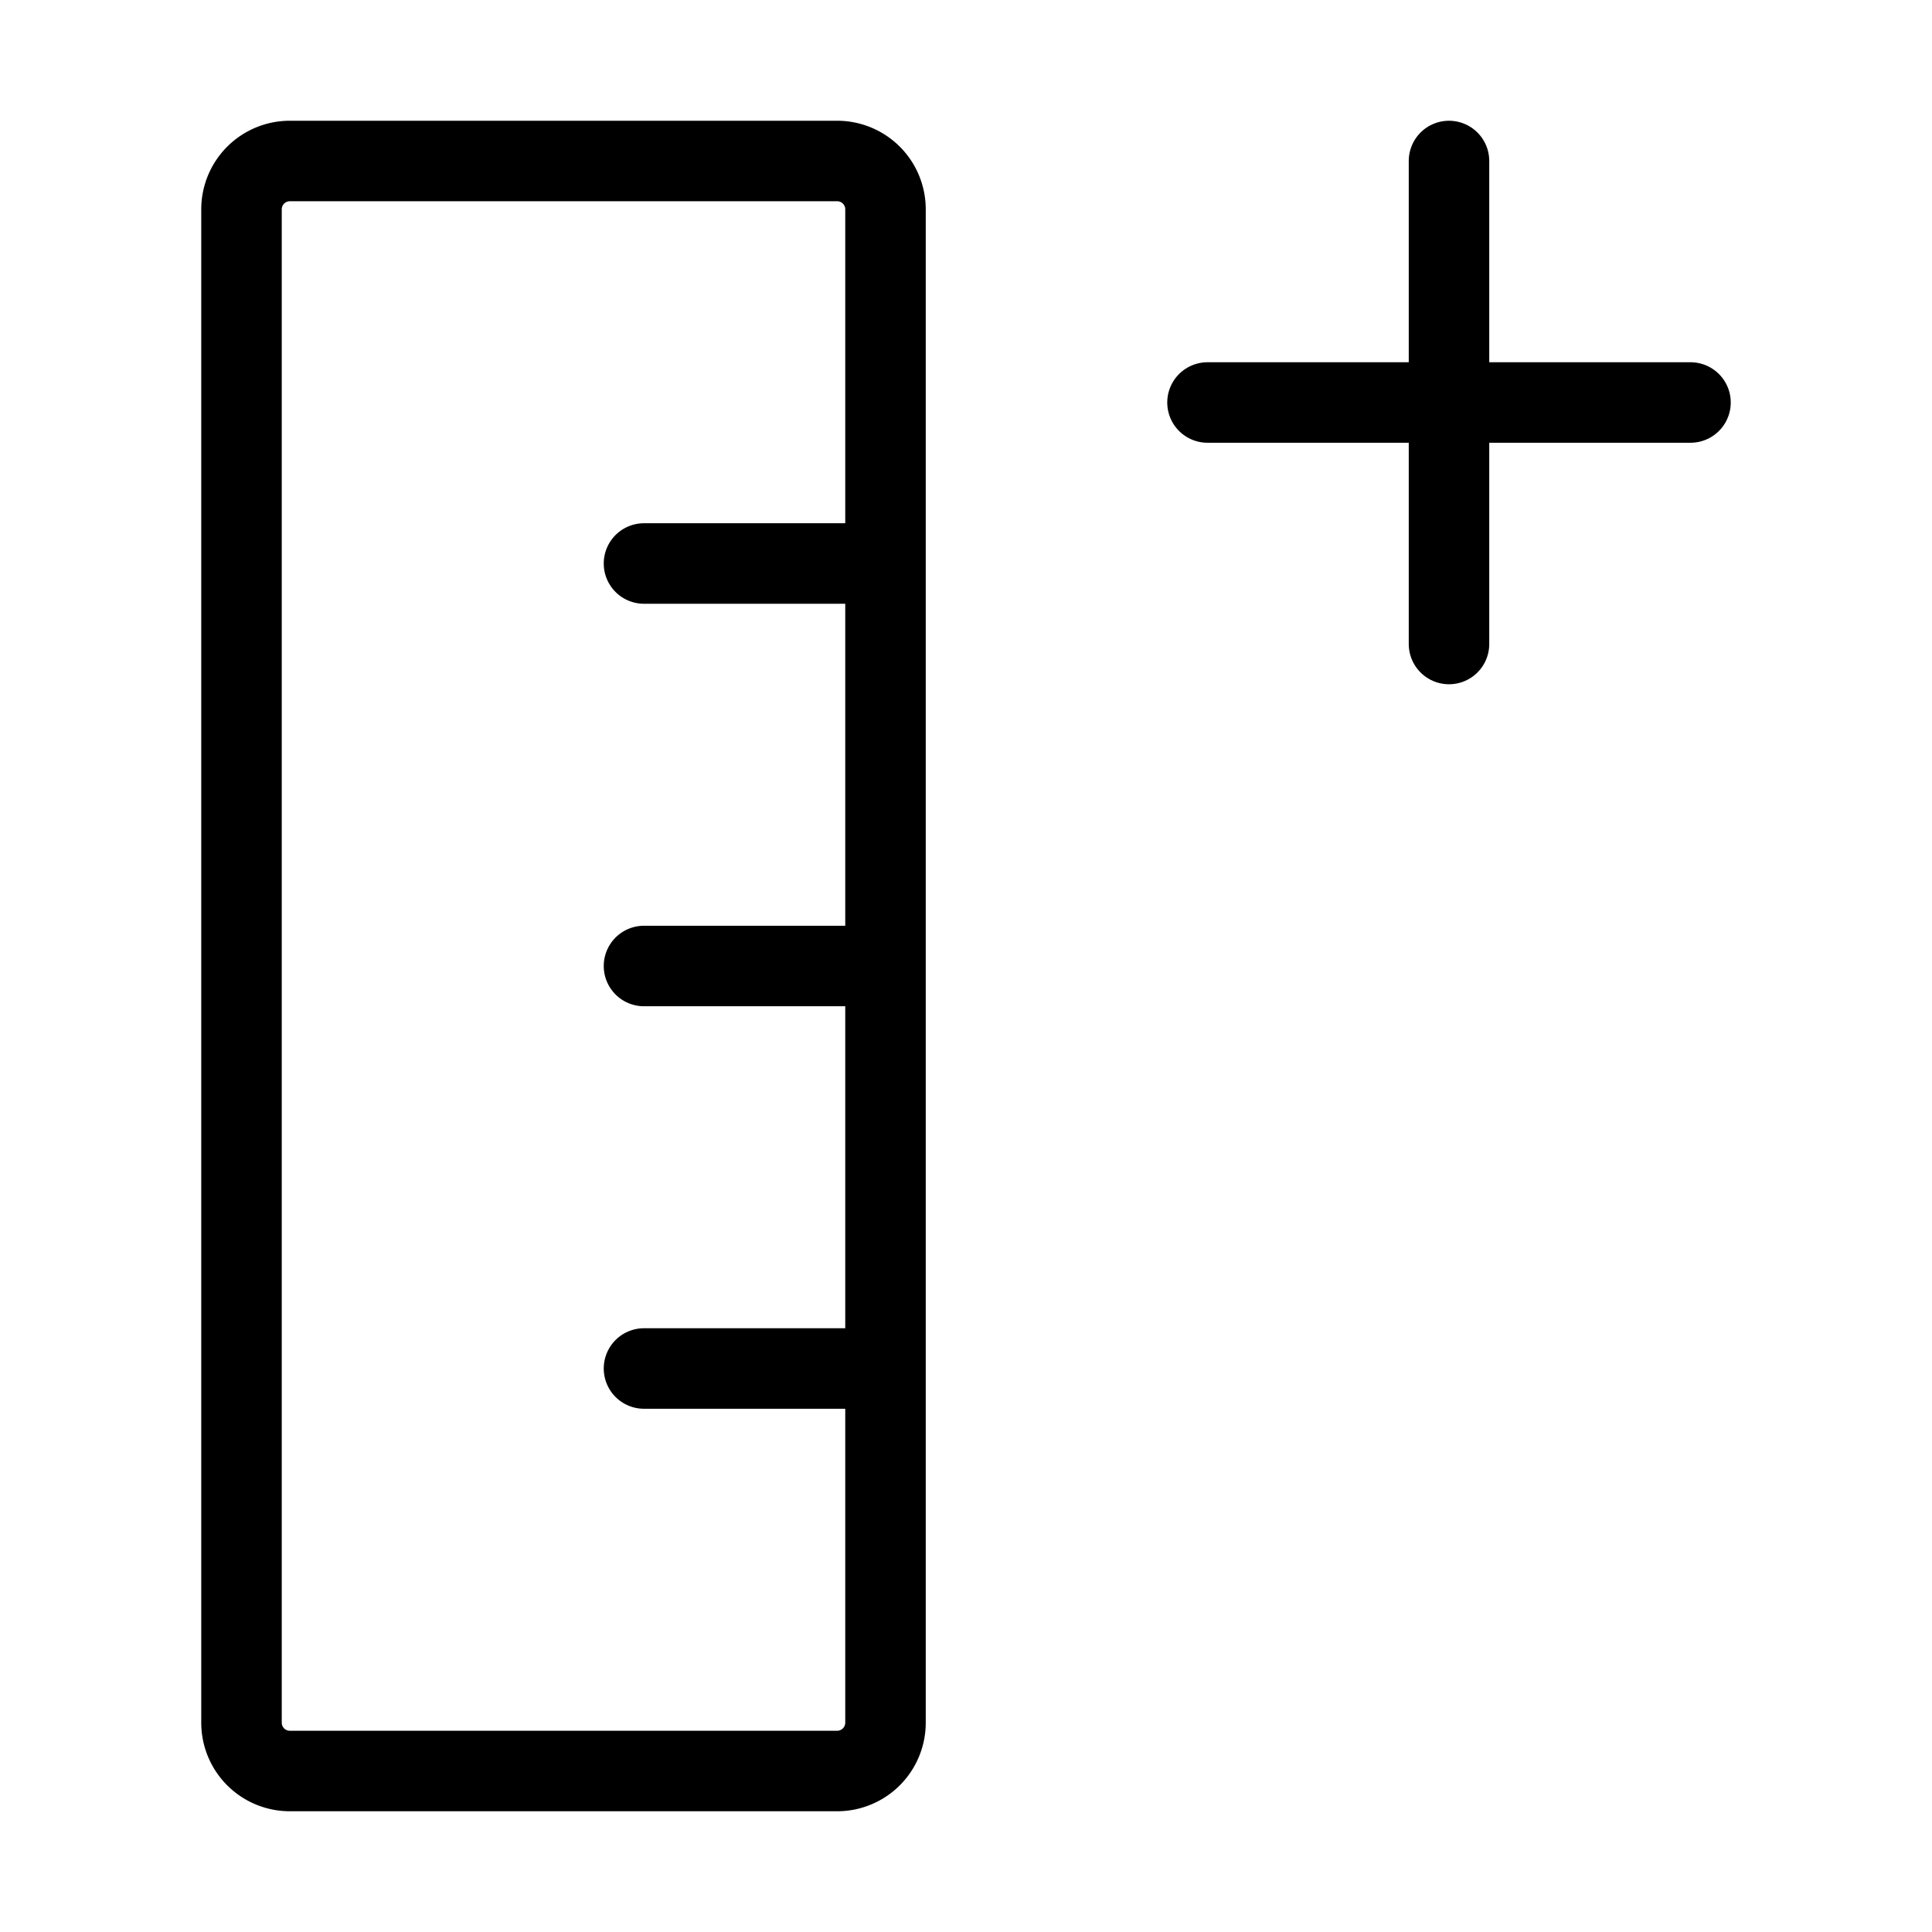 <svg width="32" height="32" fill="none" stroke="currentColor" stroke-linecap="round" stroke-linejoin="round" stroke-width="1" viewBox="0 0 24 24" xmlns="http://www.w3.org/2000/svg">
   <path d="M18 5v3m-3-3h3-3Zm6 0h-3 3Zm-3 0V2v3Z"></path>
   <path d="M11 17H8m3-10V2.6a.6.6 0 0 0-.6-.6H3.6a.6.6 0 0 0-.6.6v18.8a.6.6 0 0 0 .6.6h6.8a.6.6 0 0 0 .6-.6V7Zm0 0H8h3Zm0 0v5-5Zm0 5H8h3Zm0 0v5-5Z"></path>
</svg>